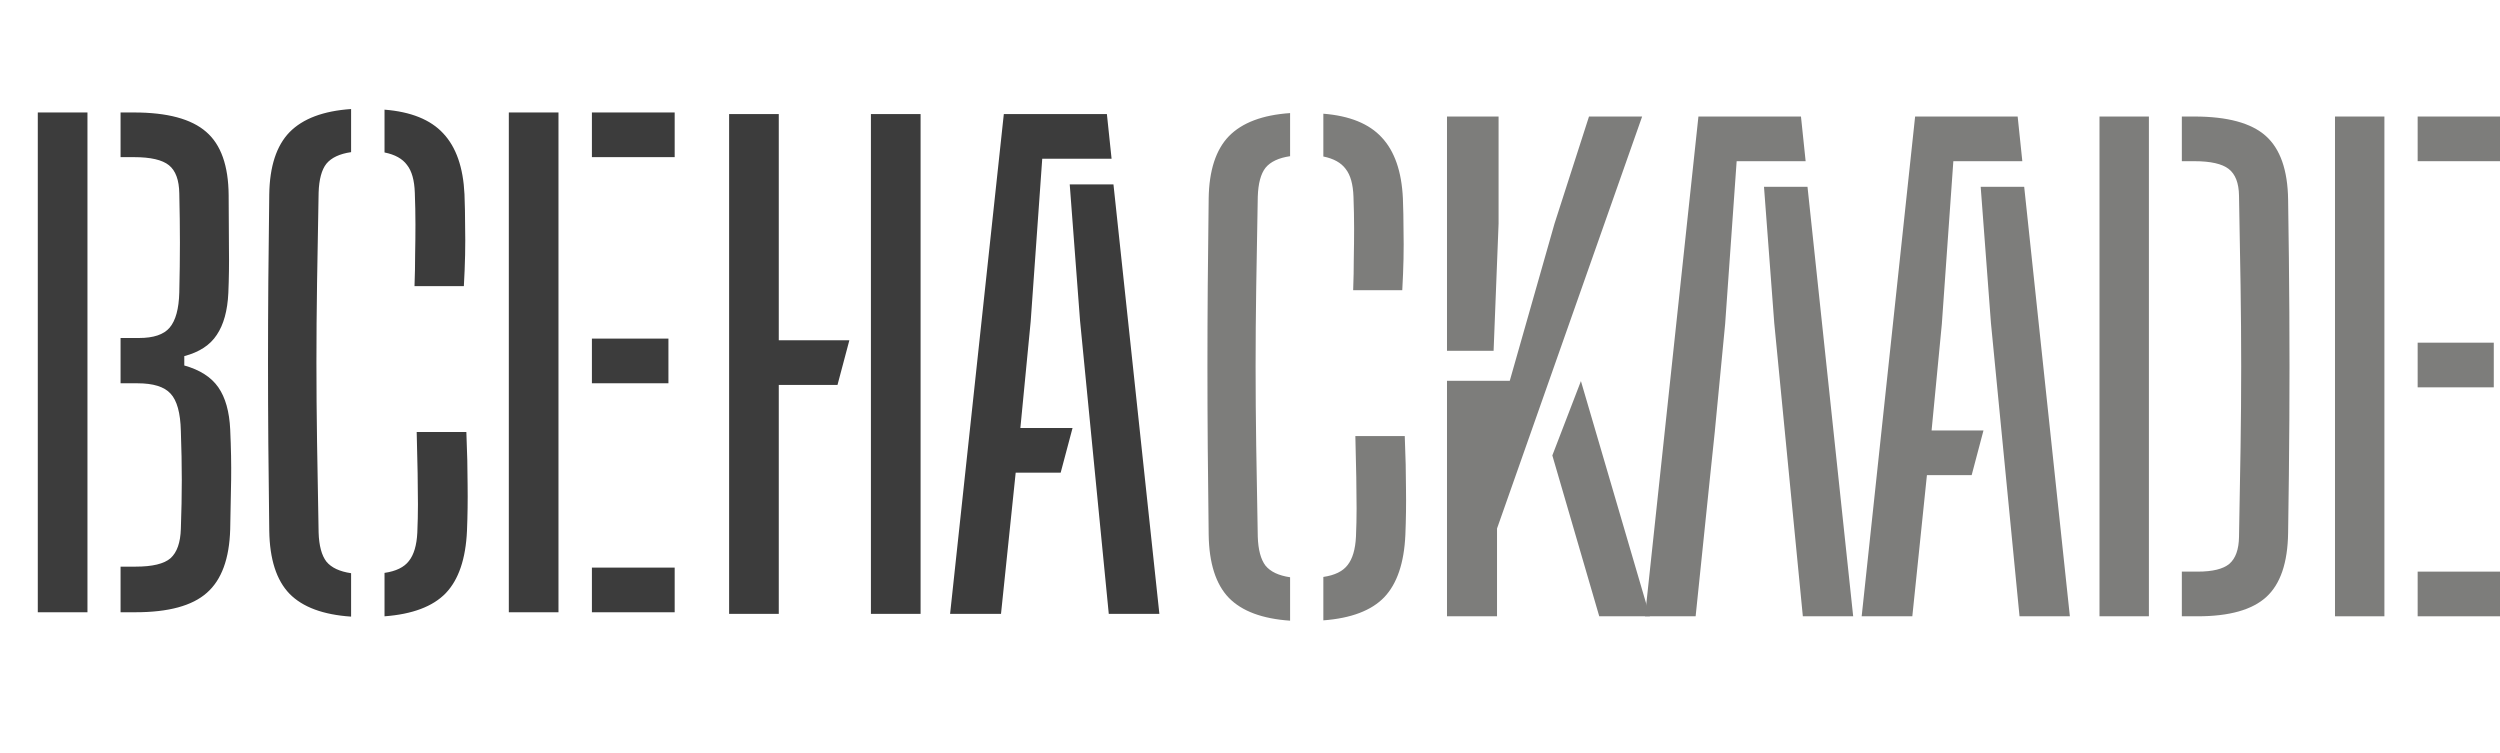 <svg width="392" height="118" viewBox="0 0 392 118" fill="none" xmlns="http://www.w3.org/2000/svg">
<path d="M202.287 97.321C197.934 97.027 194.734 95.835 192.688 93.745C190.642 91.623 189.586 88.325 189.521 83.852C189.456 79.052 189.407 74.497 189.375 70.187C189.342 65.845 189.326 61.6 189.326 57.453C189.326 53.306 189.342 49.078 189.375 44.768C189.407 40.458 189.456 35.903 189.521 31.103C189.586 26.728 190.642 23.479 192.688 21.357C194.767 19.234 197.966 18.026 202.287 17.732V24.491C200.5 24.753 199.217 25.357 198.437 26.303C197.69 27.25 197.284 28.769 197.219 30.858C197.122 35.985 197.041 40.703 196.976 45.013C196.911 49.29 196.878 53.453 196.878 57.502C196.878 61.518 196.911 65.681 196.976 69.991C197.041 74.269 197.122 78.987 197.219 84.146C197.284 86.203 197.69 87.721 198.437 88.701C199.217 89.648 200.5 90.252 202.287 90.513V97.321ZM207.5 97.272V90.464C209.287 90.203 210.553 89.582 211.3 88.603C212.08 87.623 212.519 86.138 212.616 84.146C212.681 82.644 212.713 81.174 212.713 79.738C212.713 78.269 212.697 76.636 212.665 74.84C212.632 73.012 212.583 70.857 212.519 68.375H220.266C220.395 71.51 220.46 74.285 220.46 76.701C220.493 79.085 220.46 81.468 220.363 83.852C220.168 88.26 219.064 91.525 217.05 93.647C215.036 95.737 211.853 96.945 207.5 97.272ZM212.177 45.503C212.242 43.739 212.275 42.074 212.275 40.507C212.307 38.94 212.324 37.372 212.324 35.805C212.324 34.238 212.291 32.589 212.226 30.858C212.161 28.899 211.755 27.446 211.008 26.499C210.293 25.52 209.124 24.867 207.5 24.54V17.83C211.625 18.157 214.679 19.398 216.66 21.553C218.674 23.708 219.778 26.891 219.973 31.103C220.038 32.801 220.071 34.434 220.071 36.001C220.103 37.536 220.103 39.07 220.071 40.605C220.038 42.139 219.973 43.772 219.876 45.503H212.177Z" fill="#7D7D7B"/>
<path d="M226.889 96.635V59.706H236.731L243.747 35.07L249.155 18.271H257.487L234.733 82.872V96.635H226.889ZM250.763 96.635L243.406 71.412L247.889 59.755L258.705 96.635H250.763ZM226.889 55.004V18.271H234.977V35.07L234.197 55.004H226.889Z" fill="#7D7D7B"/>
<path d="M257.933 96.635L266.314 18.271H282.392L283.123 25.275H272.307L270.504 50.792L268.896 67.493H268.9L268.165 74.497L265.875 96.635H257.933ZM282.685 96.635L278.202 50.645L276.594 29.291H283.416L290.578 96.635H282.685Z" fill="#7D7D7B"/>
<path d="M291.91 96.635L300.291 18.271H316.369L317.1 25.275H306.284L304.481 50.792L302.873 67.493H311.01L309.158 74.497H302.142L299.852 96.635H291.91ZM316.662 96.635L312.179 50.645L310.571 29.291H317.393L324.555 96.635H316.662Z" fill="#7D7D7B"/>
<path d="M329.2 96.635V18.271H336.947V96.635H329.2ZM342.112 96.635V89.631H344.597C346.936 89.631 348.592 89.223 349.567 88.407C350.541 87.558 351.045 86.154 351.077 84.195C351.175 79.166 351.256 74.481 351.321 70.138C351.386 65.796 351.418 61.567 351.418 57.453C351.418 53.306 351.386 49.062 351.321 44.719C351.256 40.376 351.175 35.691 351.077 30.663C351.045 28.703 350.509 27.316 349.469 26.499C348.43 25.683 346.627 25.275 344.061 25.275H342.112V18.271H344.061C349.258 18.271 352.994 19.283 355.267 21.308C357.541 23.332 358.711 26.663 358.776 31.299C358.873 37.503 358.938 43.413 358.97 49.029C359.003 54.645 359.003 60.261 358.97 65.877C358.938 71.461 358.873 77.354 358.776 83.558C358.711 88.227 357.574 91.574 355.365 93.598C353.156 95.623 349.567 96.635 344.597 96.635H342.112Z" fill="#7D7D7B"/>
<path d="M366.127 96.635V18.271H373.874V96.635H366.127ZM379.088 96.635V89.631H392V96.635H379.088ZM379.088 60.735V53.731H391.025V60.735H379.088ZM379.088 25.275V18.271H392V25.275H379.088Z" fill="#7D7D7B"/>
<path d="M114.325 96.254V17.89H122.112V96.254H114.325ZM118.782 60.353V53.35H133.181L131.32 60.353H118.782ZM136.56 96.254V17.89H144.348V96.254H136.56ZM148.975 96.254L157.399 17.89H173.561L174.296 24.894H163.423L161.611 50.411L159.995 67.112H168.174L166.313 74.116H159.26L156.958 96.254H148.975ZM173.855 96.254L169.349 50.264L167.733 28.91H174.59L181.79 96.254H173.855Z" fill="#3C3C3C"/>
<path d="M5.926 96V17.636H13.714V96H5.926ZM18.905 96V88.849H21.256C23.901 88.849 25.73 88.409 26.742 87.527C27.754 86.613 28.293 85.078 28.358 82.923C28.456 80.148 28.505 77.601 28.505 75.283C28.505 72.932 28.456 70.368 28.358 67.593C28.293 64.752 27.754 62.793 26.742 61.716C25.762 60.638 24.032 60.1 21.55 60.1H18.905V52.998H21.795C24.081 52.998 25.68 52.459 26.595 51.382C27.542 50.271 28.048 48.427 28.113 45.847C28.178 43.039 28.211 40.443 28.211 38.06C28.211 35.676 28.178 33.097 28.113 30.321C28.08 28.232 27.542 26.762 26.497 25.913C25.452 25.064 23.623 24.64 21.011 24.64H18.905V17.636H21.011C26.236 17.636 30.007 18.648 32.325 20.673C34.643 22.665 35.819 25.979 35.852 30.615C35.884 33.88 35.9 36.688 35.9 39.039C35.933 41.39 35.9 43.692 35.803 45.945C35.672 48.721 35.068 50.908 33.99 52.508C32.946 54.108 31.248 55.218 28.897 55.839V57.308C31.346 57.993 33.125 59.136 34.235 60.736C35.345 62.336 35.966 64.54 36.096 67.348C36.227 70.222 36.276 72.834 36.243 75.185C36.211 77.535 36.162 80.131 36.096 82.972C35.966 87.609 34.741 90.939 32.423 92.963C30.137 94.988 26.415 96 21.256 96H18.905ZM55.052 96.686C50.677 96.392 47.461 95.2 45.404 93.11C43.346 90.988 42.285 87.69 42.22 83.217C42.155 78.417 42.106 73.862 42.073 69.552C42.041 65.21 42.024 60.965 42.024 56.818C42.024 52.671 42.041 48.443 42.073 44.133C42.106 39.823 42.155 35.268 42.22 30.468C42.285 26.093 43.346 22.844 45.404 20.722C47.493 18.599 50.709 17.391 55.052 17.097V23.856C53.256 24.117 51.967 24.721 51.183 25.668C50.432 26.615 50.024 28.134 49.959 30.223C49.861 35.35 49.779 40.068 49.714 44.378C49.648 48.655 49.616 52.818 49.616 56.867C49.616 60.883 49.648 65.046 49.714 69.356C49.779 73.634 49.861 78.352 49.959 83.511C50.024 85.568 50.432 87.086 51.183 88.066C51.967 89.013 53.256 89.617 55.052 89.878V96.686ZM60.293 96.637V89.829C62.089 89.568 63.362 88.947 64.113 87.968C64.897 86.988 65.337 85.502 65.435 83.511C65.501 82.009 65.533 80.54 65.533 79.103C65.533 77.633 65.517 76.001 65.484 74.205C65.452 72.377 65.403 70.222 65.337 67.74H73.125C73.255 70.875 73.321 73.65 73.321 76.066C73.353 78.45 73.321 80.833 73.223 83.217C73.027 87.625 71.917 90.89 69.892 93.012C67.868 95.102 64.668 96.31 60.293 96.637ZM64.995 44.868C65.06 43.104 65.093 41.439 65.093 39.872C65.125 38.305 65.141 36.737 65.141 35.17C65.141 33.603 65.109 31.954 65.043 30.223C64.978 28.264 64.57 26.811 63.819 25.864C63.101 24.885 61.925 24.232 60.293 23.905V17.195C64.439 17.522 67.509 18.763 69.501 20.918C71.525 23.073 72.635 26.256 72.831 30.468C72.896 32.166 72.929 33.799 72.929 35.366C72.962 36.901 72.962 38.435 72.929 39.97C72.896 41.505 72.831 43.137 72.733 44.868H64.995ZM79.783 96V17.636H87.57V96H79.783ZM92.811 96V88.996H105.79V96H92.811ZM92.811 60.1V53.096H104.81V60.1H92.811ZM92.811 24.64V17.636H105.79V24.64H92.811Z" fill="#3C3C3C"/>
</svg>

